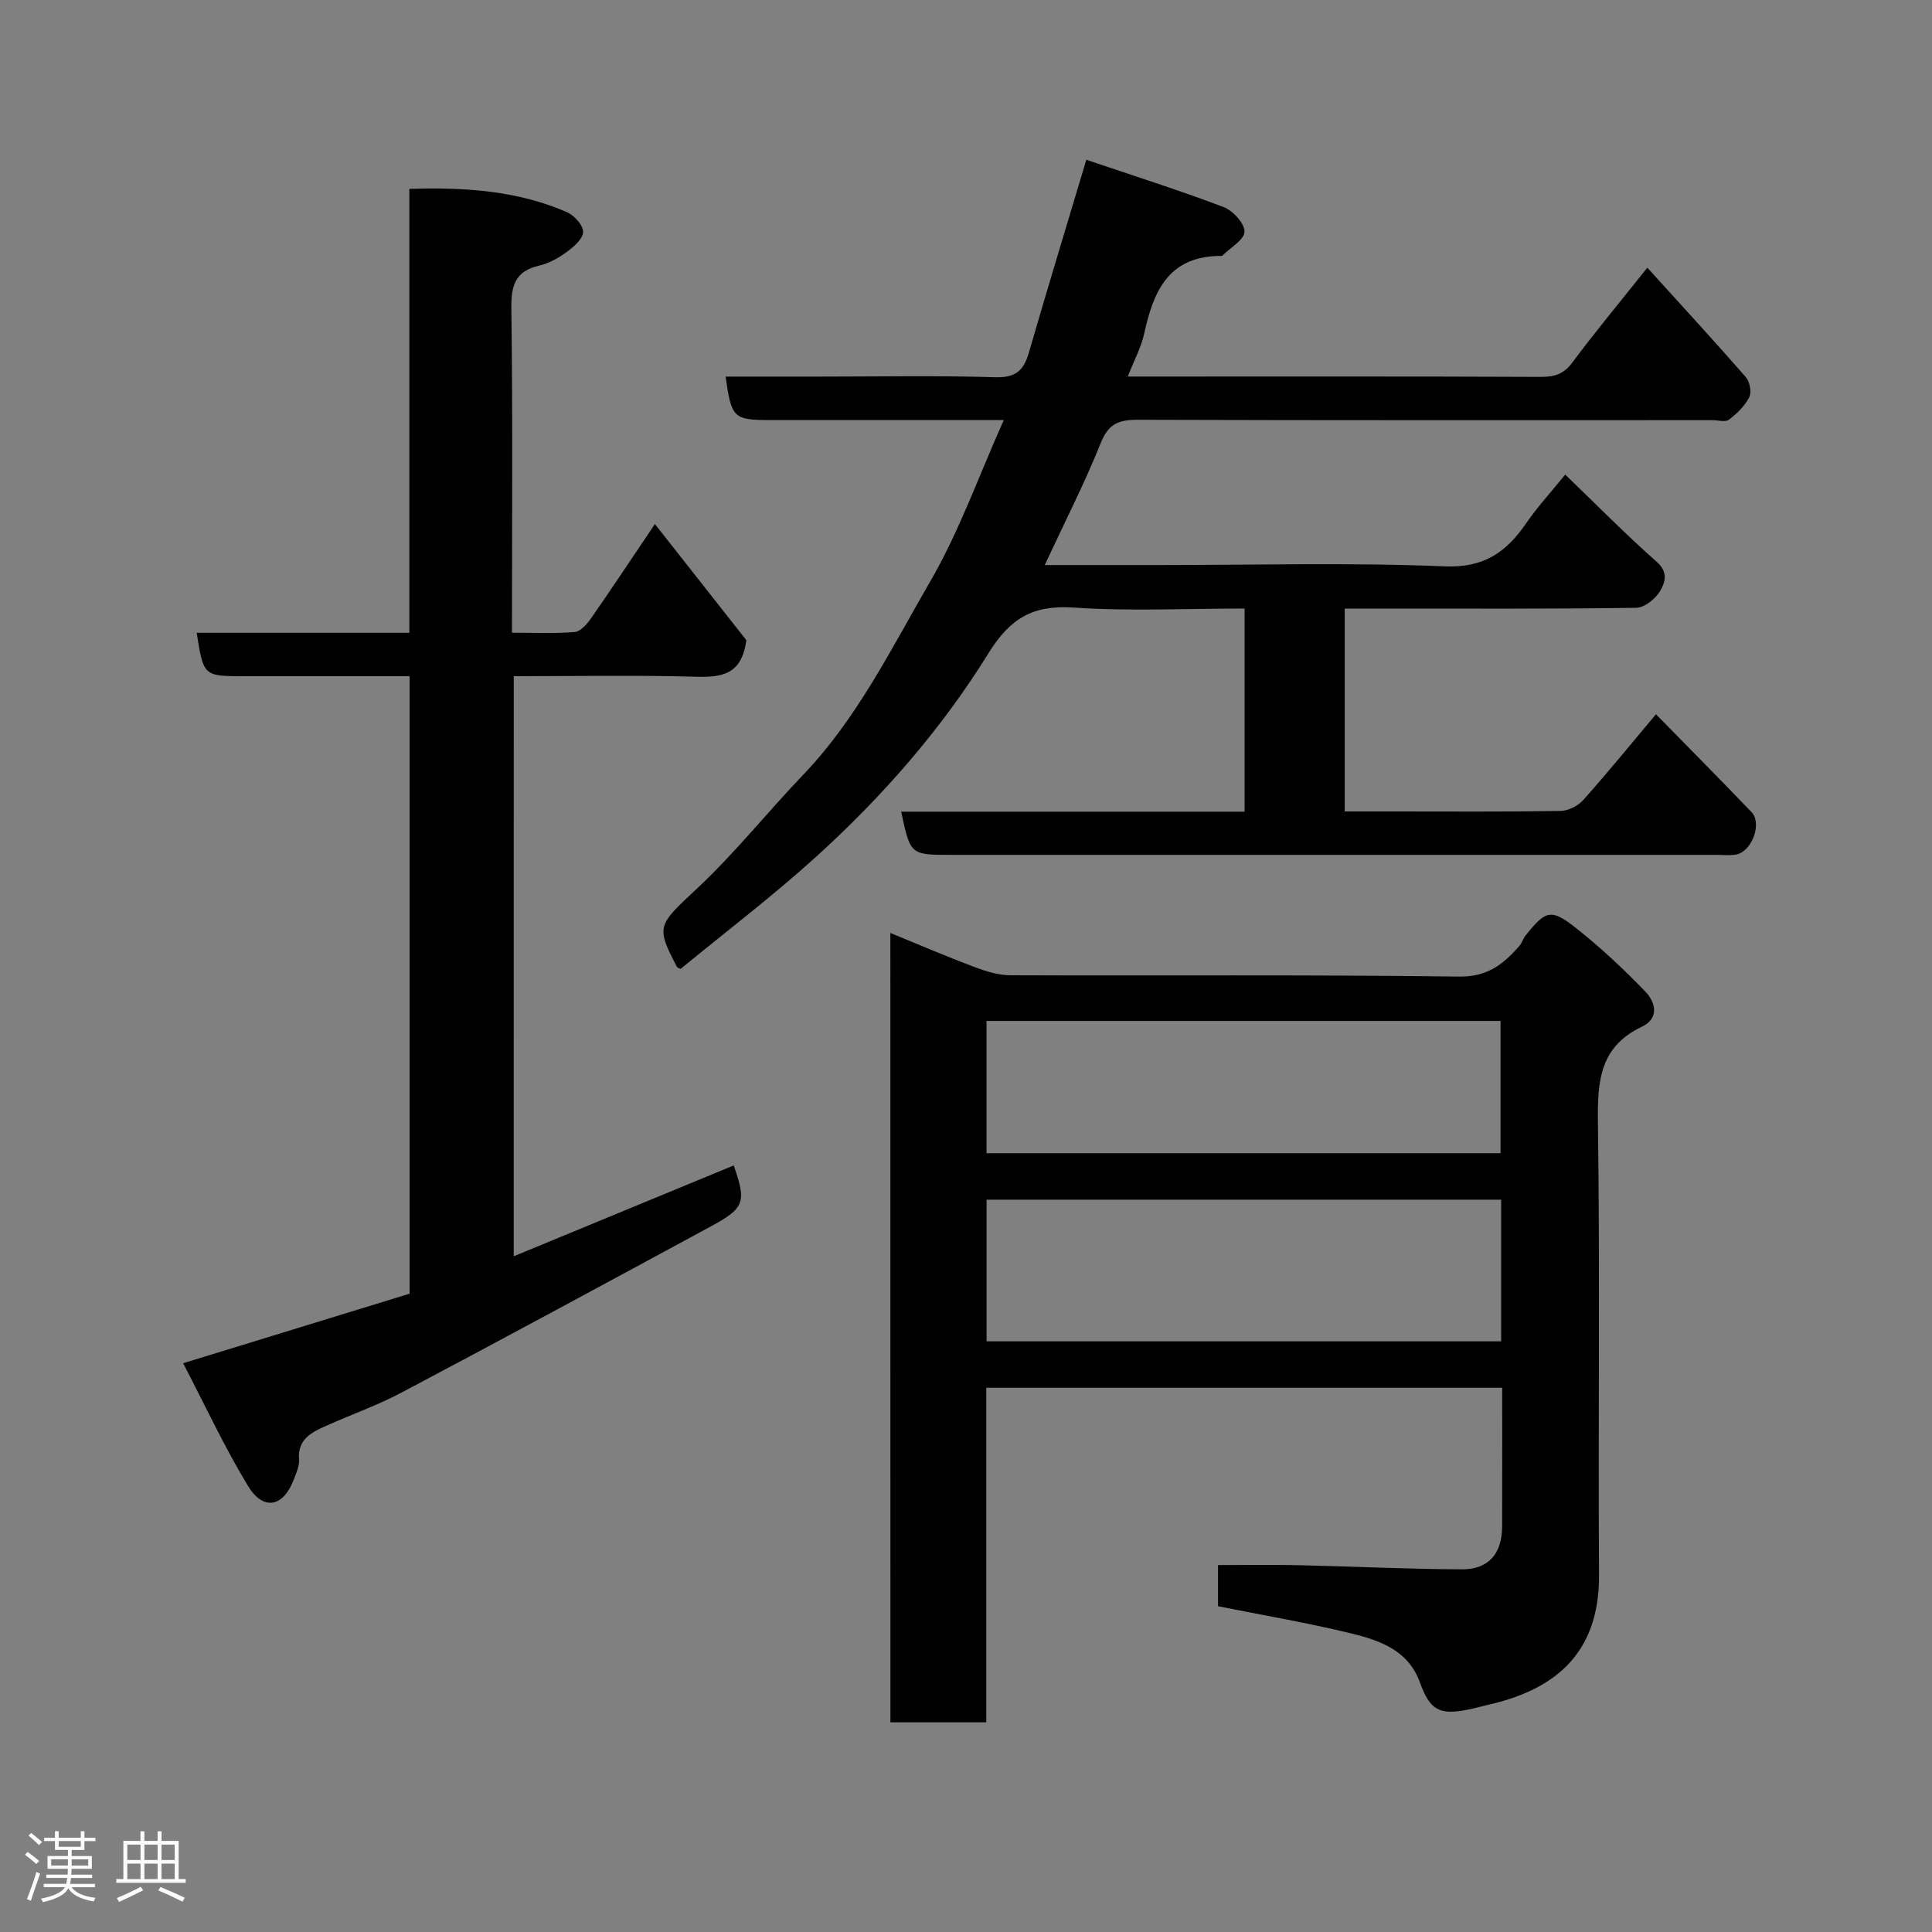 <svg enable-background="new 0 0 400 400" viewBox="0 0 400 400" xmlns="http://www.w3.org/2000/svg"><rect x="0" y="0" width="400" height="400" fill="#808080" stroke="none"/><path d="m5.17 384 .55-.58c.85.61 1.65 1.24 2.4 1.87l-.59.64c-.83-.73-1.62-1.38-2.36-1.93m1.22 9.53-.82-.34c.71-1.76 1.37-3.64 1.98-5.63.24.13.5.25.76.36-.6 1.67-1.24 3.54-1.92 5.61m-.5-13.5.57-.54c.56.44 1.31 1.06 2.26 1.87l-.64.64c-.68-.66-1.41-1.32-2.19-1.97m3.25.46h2.24v-1.36h.77v1.36h4.57v-1.36h.76v1.36h2.28v.69h-2.28v1.84h-2.64v1.26h4.18v2.64h-4.21c0 .45-.02.86-.05 1.21h4.32v.69h-4.38c-.04.34-.1.75-.19 1.22h5.15v.69h-4.82c.87 1.19 2.51 1.92 4.93 2.19-.17.31-.3.57-.37.76-2.77-.49-4.52-1.41-5.26-2.76-.56 1.26-2.3 2.23-5.24 2.9-.12-.24-.26-.48-.43-.72 2.73-.55 4.38-1.34 4.96-2.38h-4.38v-.69h4.65c.1-.38.17-.79.21-1.22h-4.32v-.69h4.4c.03-.34.05-.75.05-1.21h-4.2v-2.64h4.23v-1.26h-2.69v-1.84h-2.24zm1.46 4.46v1.29h3.45c.01-.4.02-.57.01-.53v-.32-.45h-3.46zm1.55-2.59h4.57v-1.19h-4.57zm6.11 2.59h-3.42v.77c-.02.19-.01.37-.02.53h3.44z" fill="#fcfafa"/><path d="m32.63 379.16h.82v1.98h3.54v7.89h1.46v.78h-14.37v-.78h1.46v-7.89h3.54v-1.98h.82v1.98h2.73zm-3.49 11.48.5.73c-1.61.82-3.28 1.63-5 2.41-.13-.27-.28-.55-.44-.82 1.75-.72 3.4-1.49 4.94-2.32m-2.78-5.55h2.73v-3.18h-2.73zm0 3.95h2.73v-3.2h-2.73zm3.54-3.95h2.73v-3.18h-2.73zm0 3.95h2.73v-3.2h-2.73zm7.89 4.68c-1.84-.92-3.51-1.7-5.02-2.32l.45-.73c1.89.8 3.57 1.55 5.04 2.23zm-1.62-11.81h-2.73v3.18h2.73zm-2.73 7.13h2.73v-3.2h-2.73z" fill="#fcfafa"/><g fill="#010102"><path d="m184.34 193.16c5.87 2.4 11.54 4.84 17.32 7.02 2.39.9 4.99 1.73 7.5 1.74 30.98.12 61.97-.14 92.95.27 5.89.08 9.18-2.6 12.48-6.37.53-.6.73-1.47 1.24-2.1 4.22-5.3 5.3-5.68 10.59-1.48 5.04 4 9.78 8.43 14.24 13.07 2.09 2.17 2.98 5.5-.78 7.29-8.57 4.07-9.16 11.1-9.05 19.55.44 31.31.04 62.63.23 93.95.1 16.62-9.56 23.86-23.15 26.91-1.27.28-2.52.65-3.79.91-6.13 1.28-8.07.15-10.15-5.61-2.43-6.74-8.48-8.74-14.47-10.19-8.98-2.17-18.12-3.73-27.32-5.57 0-3.07 0-6.02 0-8.52 5.54 0 10.89-.1 16.24.02 11.43.25 22.86.82 34.29.86 5.53.02 8.27-3.3 8.29-8.86.03-9.47.01-18.94.01-28.73-35.7 0-71.07 0-106.81 0v69.27c-6.73 0-13.12 0-19.85 0-.01-54.1-.01-108.33-.01-163.43zm126.46 55.22c-35.87 0-71.23 0-106.54 0v29.33h106.54c0-9.89 0-19.48 0-29.33zm-.13-9.62c0-9.37 0-18.41 0-27.39-35.7 0-71.06 0-106.42 0v27.39z"/><path d="m341.06 55.42c7.15 7.89 13.86 15.17 20.37 22.63.83.95 1.27 3.13.75 4.16-.92 1.83-2.56 3.42-4.22 4.68-.74.56-2.26.1-3.43.1-39.65 0-79.31.05-118.96-.08-3.89-.01-6.05.77-7.65 4.76-3.39 8.45-7.56 16.59-11.62 25.32h23.78c19.66 0 39.34-.56 58.97.27 8.22.35 12.82-2.95 16.96-8.97 2.29-3.33 5.06-6.34 8.05-10.03 6.54 6.29 12.56 12.42 18.98 18.09 2.44 2.16 1.66 4.34.68 5.99-.96 1.63-3.23 3.47-4.96 3.5-17.49.25-34.99.16-52.48.16-2.49 0-4.99 0-7.87 0v42h10.18c11.5 0 22.99.09 34.49-.1 1.61-.03 3.62-1.04 4.71-2.26 5.02-5.62 9.78-11.48 15.06-17.76 6.58 6.72 13.24 13.43 19.78 20.25 2.28 2.38.04 8.28-3.28 8.81-1.3.21-2.66.05-3.99.05-52.82 0-105.63 0-158.45 0-8.43 0-8.43 0-10.33-8.94h71.1c0-14.06 0-27.78 0-42.06-11.84 0-23.66.59-35.38-.2-8.44-.57-13.15 2.19-17.67 9.49-9.73 15.72-21.96 29.68-35.68 42.12-8.98 8.14-18.67 15.5-28.05 23.21-.35-.2-.67-.26-.76-.45-4.46-8.51-3.92-8.62 4.36-16.38 7.74-7.26 14.41-15.66 21.77-23.35 11.25-11.74 18.32-26.26 26.33-40.06 6.01-10.36 10.05-21.86 15.22-33.4-16.43 0-32.35 0-48.26 0-7.7 0-8.13-.4-9.33-9h19.42c12.16 0 24.33-.23 36.48.13 4.16.12 5.82-1.41 6.88-5.07 3.75-12.95 7.68-25.84 11.9-39.95 9.51 3.22 19.04 6.24 28.38 9.77 1.94.73 4.37 3.35 4.37 5.1 0 1.65-2.89 3.32-4.54 4.93-.19.18-.64.1-.98.11-10.44.32-13.39 7.6-15.26 16.13-.61 2.79-2.04 5.4-3.39 8.84h5.55c26.66 0 53.32-.05 79.98.07 2.85.01 4.75-.59 6.54-3 4.53-6.12 9.45-12 15.5-19.61z"/><path d="m106.36 260.1c15.34-6.34 30.44-12.57 45.55-18.81 2.66 7.64 2.29 8.82-4.84 12.68-21.25 11.51-42.52 23.01-63.88 34.32-5.02 2.66-10.44 4.57-15.64 6.9-3.03 1.35-5.97 2.75-5.64 7 .1 1.37-.6 2.85-1.12 4.21-2.15 5.63-6.28 6.47-9.45 1.24-4.93-8.12-8.93-16.79-13.42-25.4 16.4-5.03 31.58-9.7 46.89-14.4 0-42.48 0-84.77 0-127.84-3.41 0-6.83 0-10.24 0-8 0-16 0-23.99 0-8.44 0-8.44 0-9.86-8.99h44.03c0-30.56 0-60.94 0-91.9 11.55-.37 22.37.36 32.62 4.81 1.52.66 3.37 2.7 3.36 4.09 0 1.41-1.93 3.08-3.37 4.14-1.69 1.25-3.67 2.36-5.69 2.83-4.96 1.14-5.86 4.05-5.8 8.85.3 22.14.13 44.29.13 67.16 4.48 0 8.75.22 12.98-.14 1.23-.1 2.58-1.67 3.43-2.89 4.28-6.15 8.42-12.4 13.18-19.46 6.71 8.52 13.11 16.65 18.93 24.04-.93 7.09-5.01 7.72-10.35 7.57-12.47-.35-24.96-.11-37.8-.11-.01 39.83-.01 79.4-.01 120.1z"/></g></svg>